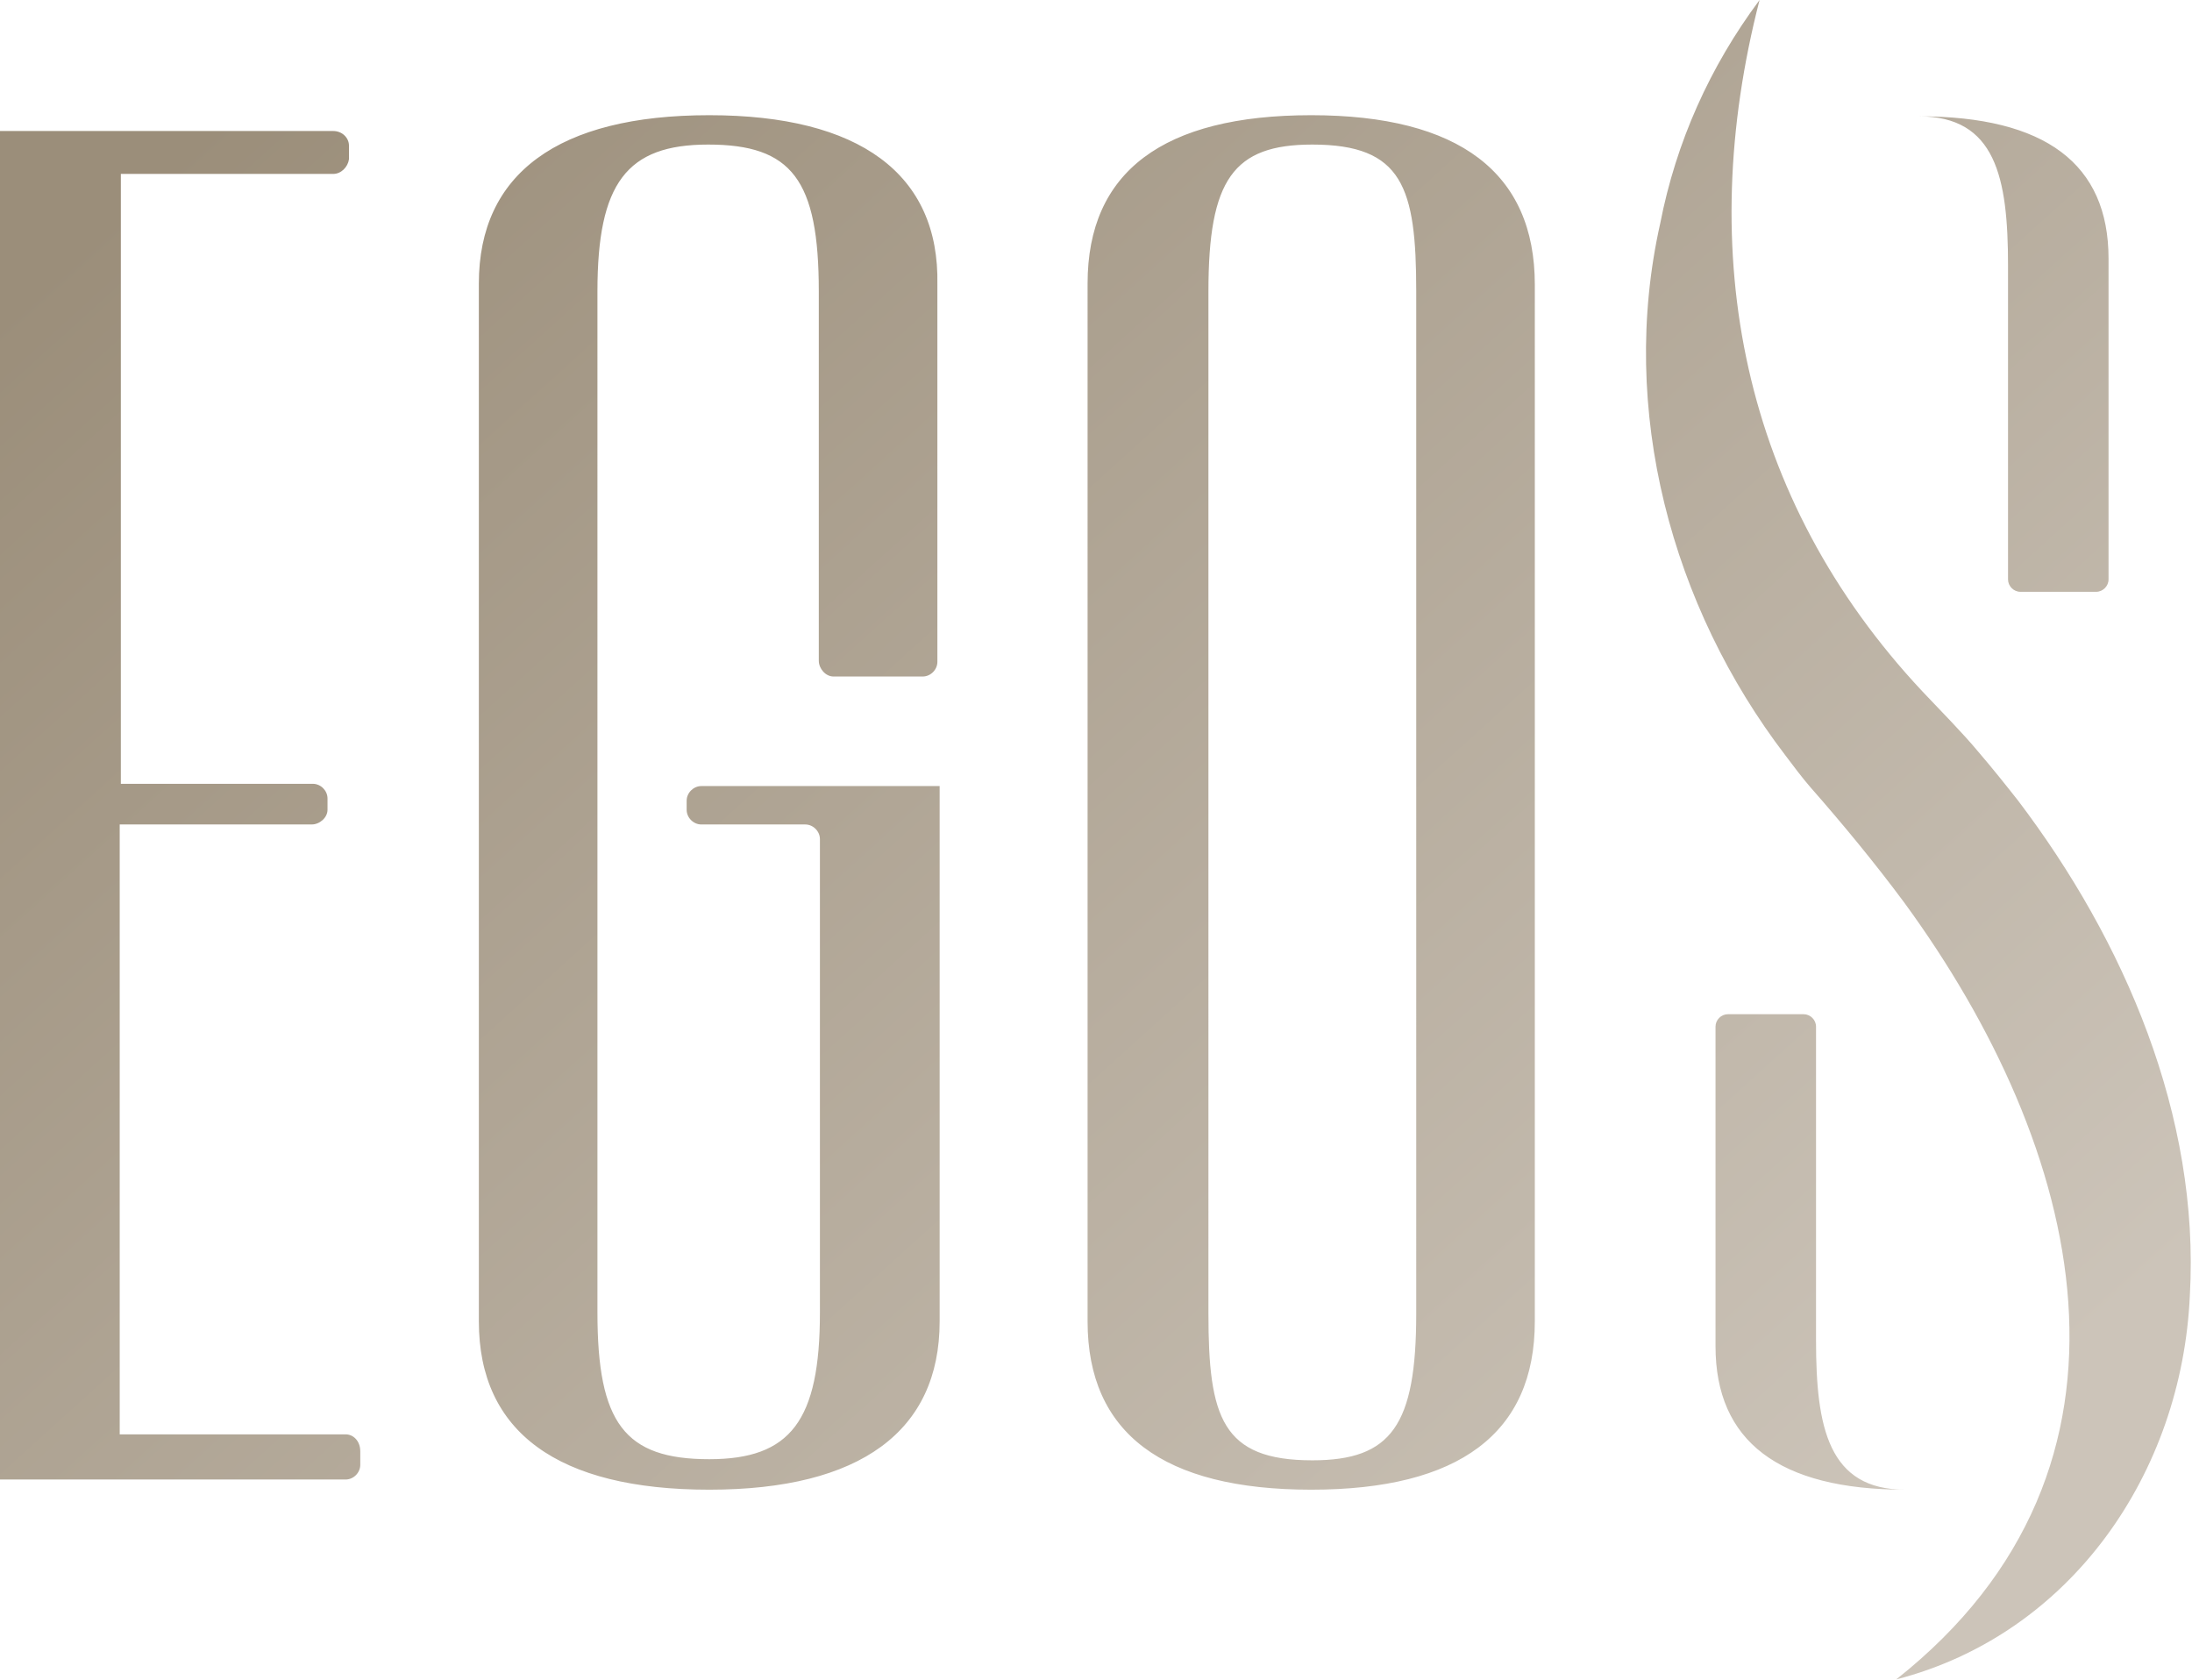 <svg xmlns="http://www.w3.org/2000/svg" xmlns:xlink="http://www.w3.org/1999/xlink" viewBox="0 0 194.09 148.77">
    <linearGradient id="SVGID_1_" gradientUnits="userSpaceOnUse" x1="27.406" y1="1.459" x2="156.737"
        y2="144.307">
        <stop offset="5.106587e-03" style="stop-color:#9b8e7a" />
        <stop offset="1" style="stop-color:#ccc4b9" />
    </linearGradient>
    <path class="gradient-logo" fill="url(#SVGID_1_)" d="M30.6,127h-20V73h17c0.7,0,1.4-0.6,1.4-1.3v-1c0-0.7-0.6-1.3-1.3-1.3c0,0,0,0,0,0h-17v-54h18.8
    c0.7,0,1.3-0.6,1.4-1.3v-1.2c0-0.7-0.6-1.3-1.4-1.3H0v119.4h30.6c0.7,0,1.3-0.6,1.3-1.3v-1.2C31.9,127.6,31.3,127,30.6,127z
    M62.8,10.2c-13.4,0-20.4,5.2-20.4,14.9V117c0,9.8,7,14.9,20.4,14.9s20.4-5.2,20.4-14.9V69.6H62.1c-0.7,0-1.3,0.6-1.3,1.3
    c0,0,0,0,0,0v0.8c0,0.7,0.6,1.3,1.3,1.3h9.2c0.7,0,1.3,0.6,1.3,1.3v41.9c0,9.6-2.6,13-9.8,13c-7.5,0-9.9-3.2-9.9-13V25.8
    c0-9.6,2.6-13,9.8-13c7.4,0,9.8,3.1,9.8,13v32.7c0,0.7,0.6,1.4,1.3,1.4c0,0,0,0,0,0h7.9c0.7,0,1.3-0.6,1.3-1.3V25.2
    C83.2,15.4,76.1,10.2,62.8,10.2z M116.1,10.2c-13.1,0-19.8,5-19.8,14.9V117c0,9.9,6.7,14.9,19.8,14.9s19.8-5,19.8-14.9V25.2
    C135.9,15.3,129.2,10.2,116.1,10.2z M125.4,116.3c0,9.9-2.2,13-9.2,13c-8,0-9.2-3.8-9.2-13V25.8c0-9.9,2.2-13,9.2-13
    c8,0,9.2,3.8,9.2,13V116.3z M169.9,10.3c6.8,0,7.9,5.4,7.9,13.2v27.8c0,0.6,0.5,1.1,1.1,1.1h6.7c0.6,0,1.1-0.5,1.1-1.1V22.9
    C186.7,14.5,181.1,10.3,169.9,10.3 M168.7,131.9c-6.8,0-7.9-5.5-7.9-13.2V90.9c0-0.6-0.5-1.1-1.1-1.1H153c-0.6,0-1.1,0.5-1.1,1.1
    v28.3C151.9,127.6,157.5,131.9,168.7,131.9 M155.8,0c-5.8,22.5-1.6,44.1,14.4,61.2c1.6,1.7,3.5,3.6,5,5.4c1.2,1.4,2.4,2.9,3.5,4.3
    c9.4,12.4,16.1,27.9,15.2,43.8c-0.7,15.7-10.5,30-26,34c23.9-18.9,16.5-47.2,0.7-68.8c-2.6-3.5-5.4-6.9-8.3-10.2
    c-0.7-0.8-1.6-2-2.2-2.8C148,53.7,143.3,36.3,147,19.8C148.4,12.6,151.4,5.9,155.8,0z" />
</svg>
